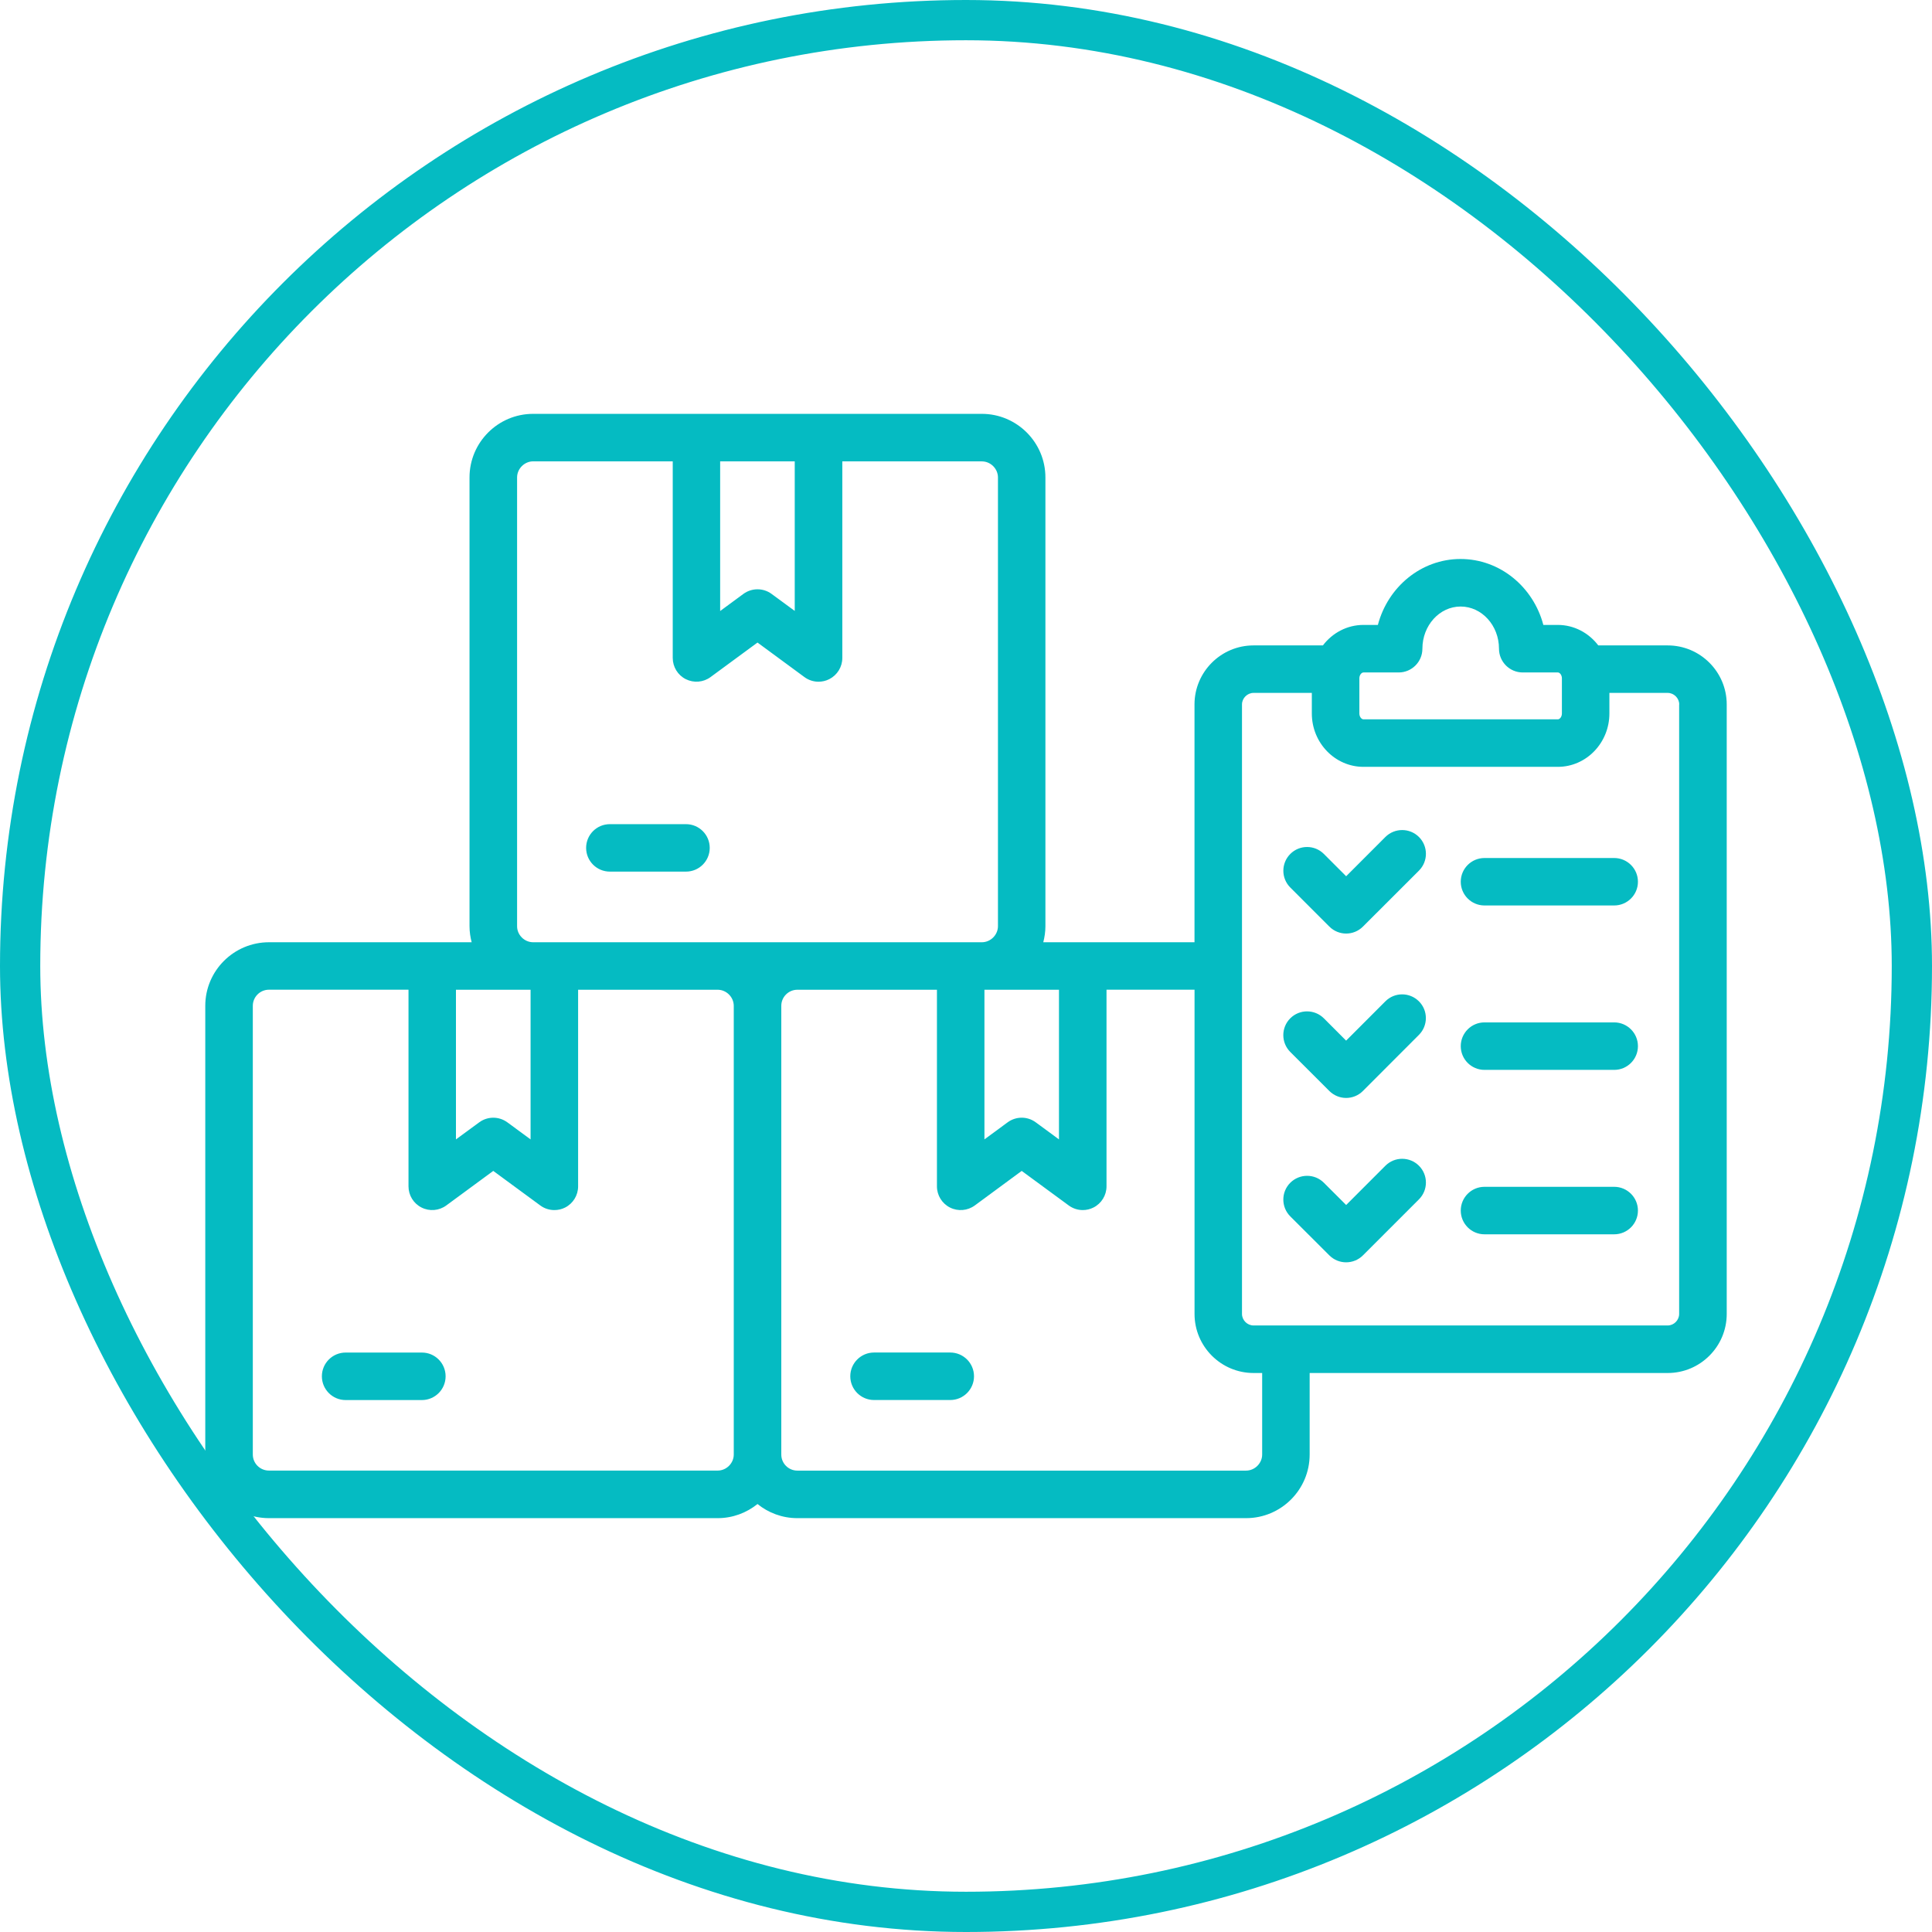 <svg width="48" height="48" viewBox="0 0 48 48" fill="none" xmlns="http://www.w3.org/2000/svg">
<rect x="0.5" y="0.5" width="47" height="47" rx="23.5" stroke="#05BBC2"/>
<path d="M11.071 34.194C11.071 34.52 10.807 34.784 10.481 34.784H8.587C8.261 34.784 7.997 34.519 7.997 34.194C7.997 33.868 8.261 33.604 8.587 33.604H10.481C10.807 33.603 11.071 33.867 11.071 34.194ZM23.609 33.603H21.715C21.39 33.603 21.125 33.867 21.125 34.193C21.125 34.519 21.39 34.783 21.715 34.783H23.609C23.934 34.783 24.199 34.519 24.199 34.193C24.199 33.867 23.934 33.603 23.609 33.603ZM15.152 21.655H17.043C17.37 21.655 17.633 21.391 17.633 21.066C17.633 20.74 17.369 20.476 17.043 20.476H15.152C14.825 20.476 14.562 20.74 14.562 21.066C14.562 21.391 14.826 21.655 15.152 21.655ZM42.9 17.501V32.645C42.9 33.454 42.242 34.112 41.433 34.112H32.538V36.138C32.538 37.009 31.83 37.718 30.958 37.718H19.81C19.436 37.718 19.091 37.586 18.82 37.367C18.549 37.585 18.205 37.718 17.83 37.718H6.682C5.81 37.718 5.1 37.009 5.1 36.138V24.989C5.1 24.118 5.81 23.41 6.682 23.41H11.718C11.685 23.282 11.665 23.148 11.665 23.01V11.862C11.665 10.991 12.374 10.282 13.245 10.282H24.393C25.264 10.282 25.973 10.991 25.973 11.862V23.01C25.973 23.148 25.953 23.282 25.92 23.41H29.677V17.502C29.677 16.693 30.335 16.035 31.144 16.035H32.867C33.102 15.726 33.466 15.526 33.875 15.526H34.233C34.481 14.583 35.308 13.888 36.287 13.888C37.268 13.888 38.096 14.584 38.344 15.526H38.702C39.111 15.526 39.474 15.726 39.709 16.035H41.431C42.242 16.034 42.9 16.693 42.9 17.501ZM33.773 16.853V17.726C33.773 17.81 33.827 17.872 33.876 17.872H38.704C38.752 17.872 38.805 17.809 38.805 17.726V16.853C38.805 16.769 38.752 16.707 38.704 16.707H37.832C37.506 16.707 37.242 16.442 37.242 16.117C37.242 15.539 36.814 15.069 36.289 15.069C35.765 15.069 35.339 15.539 35.339 16.117C35.339 16.443 35.075 16.707 34.749 16.707H33.877C33.827 16.706 33.773 16.769 33.773 16.853ZM24.459 28.307L25.034 27.884C25.242 27.731 25.525 27.73 25.733 27.884L26.31 28.308V24.59H24.458V28.307H24.459ZM17.893 15.18L18.47 14.755C18.679 14.603 18.962 14.603 19.169 14.755L19.745 15.178V11.462H17.892V15.18H17.893ZM13.246 23.41H17.831H19.811H24.394C24.611 23.41 24.794 23.227 24.794 23.01V11.862C24.794 11.645 24.611 11.463 24.394 11.463H20.927V16.347C20.927 16.57 20.801 16.773 20.602 16.874C20.518 16.916 20.427 16.937 20.336 16.937C20.212 16.937 20.089 16.898 19.986 16.822L18.82 15.964L17.653 16.822C17.474 16.954 17.236 16.973 17.037 16.873C16.839 16.773 16.714 16.569 16.714 16.346V11.462H13.246C13.03 11.462 12.847 11.645 12.847 11.861V23.009C12.845 23.227 13.028 23.41 13.246 23.41ZM11.328 28.308L11.906 27.884C12.114 27.731 12.396 27.731 12.605 27.884L13.182 28.308V24.59H11.328V28.308ZM18.23 36.138V24.989C18.23 24.773 18.047 24.59 17.831 24.59H14.363V29.475C14.363 29.697 14.238 29.901 14.04 30.001C13.956 30.044 13.864 30.064 13.773 30.064C13.65 30.064 13.527 30.026 13.424 29.95L12.255 29.091L11.088 29.949C10.908 30.081 10.67 30.101 10.472 30C10.273 29.9 10.149 29.696 10.149 29.474V24.589H6.682C6.461 24.589 6.281 24.769 6.281 24.989V36.137C6.281 36.358 6.461 36.536 6.682 36.536H17.83C18.047 36.537 18.23 36.354 18.23 36.138ZM31.358 34.112H31.145C30.336 34.112 29.678 33.454 29.678 32.645V24.589H27.491V29.474C27.491 29.696 27.366 29.9 27.168 30C27.084 30.043 26.992 30.064 26.901 30.064C26.778 30.064 26.655 30.025 26.552 29.949L25.384 29.091L24.219 29.949C24.039 30.081 23.801 30.101 23.602 30.001C23.404 29.901 23.278 29.697 23.278 29.475V24.59H19.81C19.59 24.59 19.411 24.77 19.411 24.989V36.138C19.411 36.358 19.59 36.537 19.81 36.537H30.958C31.175 36.537 31.358 36.354 31.358 36.138V34.112H31.358ZM41.72 17.501C41.72 17.346 41.588 17.215 41.433 17.215H39.985V17.726C39.985 18.457 39.41 19.052 38.704 19.052H33.875C33.168 19.052 32.592 18.457 32.592 17.726V17.215H31.144C30.989 17.215 30.857 17.346 30.857 17.501V32.645C30.857 32.8 30.989 32.931 31.144 32.931H41.432C41.587 32.931 41.718 32.8 41.718 32.645V17.501H41.72ZM34.419 24.878L33.444 25.854L32.891 25.3C32.66 25.07 32.287 25.07 32.056 25.3C31.826 25.531 31.826 25.904 32.056 26.135L33.027 27.105C33.138 27.216 33.288 27.278 33.444 27.278C33.601 27.278 33.751 27.216 33.861 27.105L35.253 25.711C35.483 25.48 35.483 25.106 35.252 24.877C35.021 24.647 34.649 24.647 34.419 24.878ZM40.104 25.401H36.882C36.556 25.401 36.292 25.666 36.292 25.991C36.292 26.317 36.556 26.581 36.882 26.581H40.104C40.43 26.581 40.694 26.317 40.694 25.991C40.694 25.666 40.43 25.401 40.104 25.401ZM33.028 23.021C33.143 23.136 33.294 23.194 33.445 23.194C33.596 23.194 33.747 23.136 33.862 23.021L35.254 21.63C35.484 21.399 35.484 21.026 35.254 20.795C35.023 20.565 34.65 20.565 34.419 20.795L33.445 21.77L32.891 21.216C32.661 20.986 32.287 20.986 32.057 21.216C31.827 21.447 31.827 21.82 32.057 22.05L33.028 23.021ZM40.104 21.317H36.882C36.556 21.317 36.292 21.581 36.292 21.907C36.292 22.232 36.556 22.496 36.882 22.496H40.104C40.43 22.496 40.694 22.232 40.694 21.907C40.694 21.581 40.43 21.317 40.104 21.317ZM34.419 28.963L33.445 29.938L32.891 29.385C32.661 29.155 32.287 29.156 32.056 29.386C31.826 29.617 31.827 29.991 32.057 30.221L33.028 31.19C33.143 31.305 33.294 31.362 33.445 31.362C33.596 31.362 33.747 31.304 33.862 31.189L35.254 29.797C35.484 29.567 35.484 29.193 35.254 28.963C35.023 28.732 34.65 28.732 34.419 28.963ZM40.104 29.486H36.882C36.556 29.486 36.292 29.751 36.292 30.076C36.292 30.402 36.556 30.666 36.882 30.666H40.104C40.43 30.666 40.694 30.402 40.694 30.076C40.694 29.751 40.43 29.486 40.104 29.486Z" fill="#05BBC2"/>
</svg>
